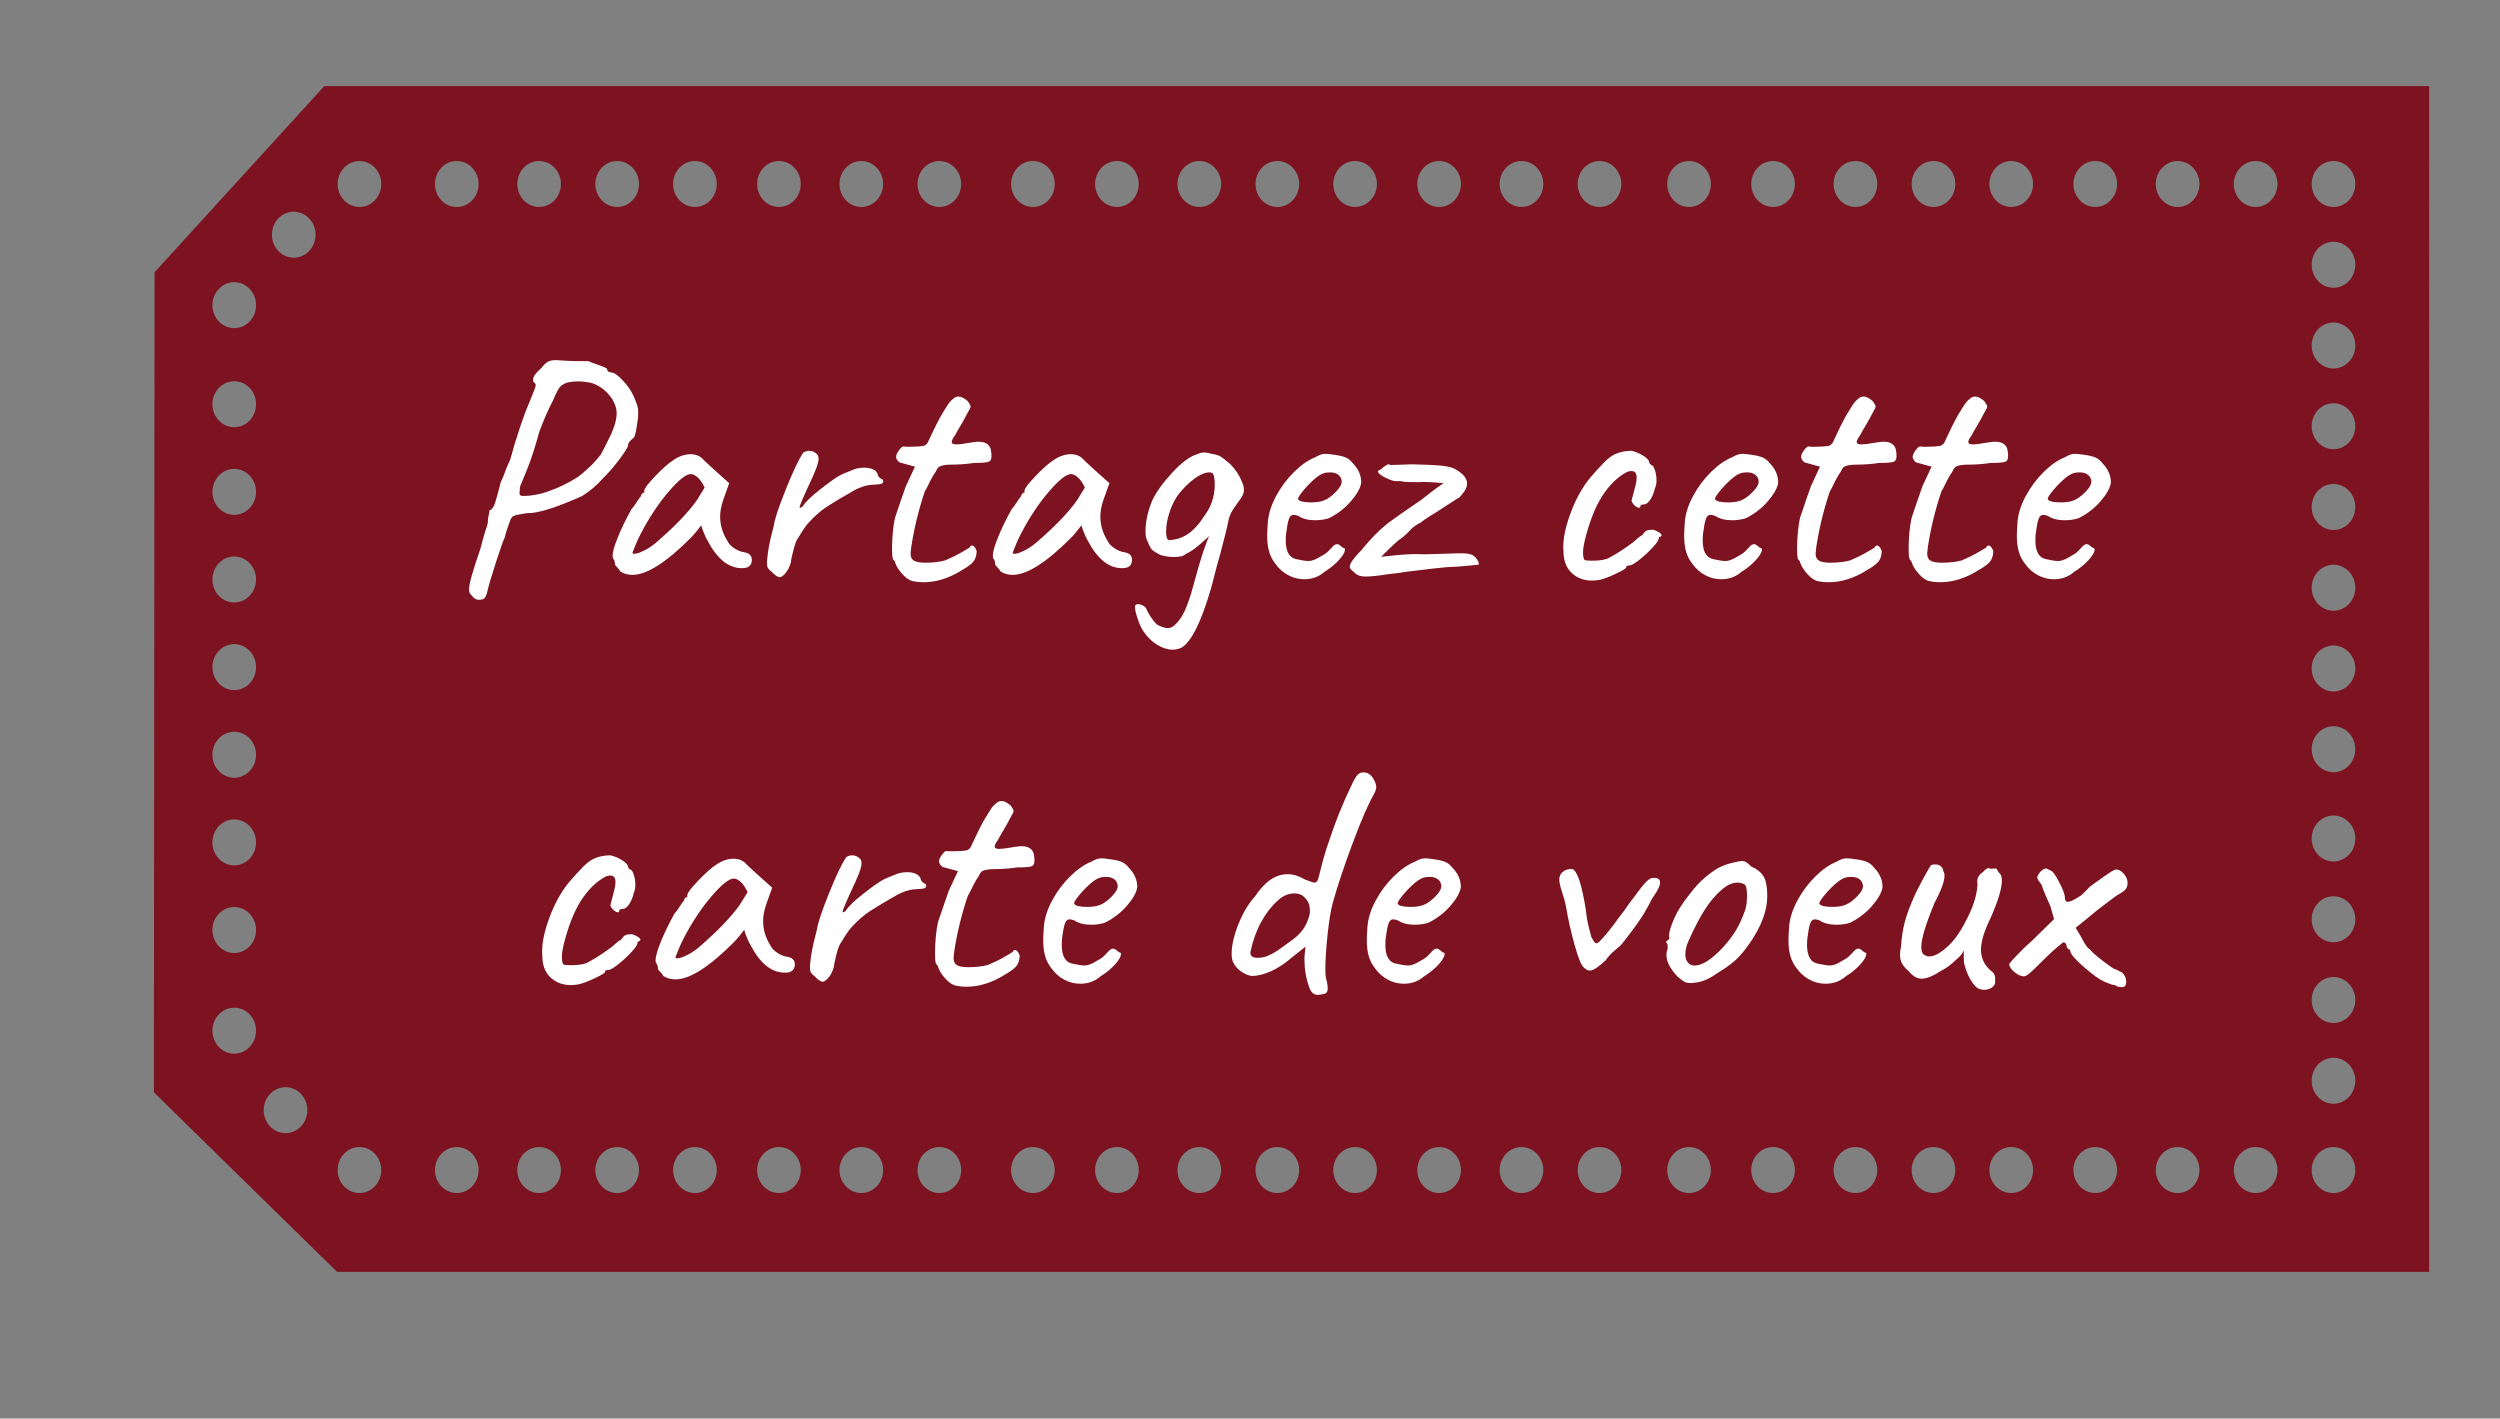 <?xml version="1.0" encoding="utf-8"?>
<!-- Generator: Adobe Illustrator 16.0.0, SVG Export Plug-In . SVG Version: 6.00 Build 0)  -->
<!DOCTYPE svg PUBLIC "-//W3C//DTD SVG 1.1//EN" "http://www.w3.org/Graphics/SVG/1.1/DTD/svg11.dtd">
<svg version="1.1" id="Calque_1" xmlns="http://www.w3.org/2000/svg" xmlns:xlink="http://www.w3.org/1999/xlink" x="0px" y="0px"
	 width="356px" height="202px" viewBox="45.5 107.5 356 202" enable-background="new 45.5 107.5 356 202" xml:space="preserve">
<rect x="45.5" y="107.5" width="356" height="202" fill="#808080" stroke="none"/>
<path fill="#7D1320" d="M91.674,119.764l-24.165,26.511l-0.096,116.774l26.082,25.563h297.918V119.764H91.674z M343.863,130.427
	c1.717,0,3.108,1.467,3.108,3.274c0,1.809-1.393,3.273-3.108,3.273s-3.107-1.466-3.107-3.273S342.147,130.427,343.863,130.427z
	 M331.9,130.427c1.717,0,3.107,1.467,3.107,3.274c0,1.809-1.392,3.273-3.107,3.273s-3.107-1.466-3.107-3.273
	S330.185,130.427,331.9,130.427z M320.825,130.427c1.717,0,3.108,1.467,3.108,3.274c0,1.809-1.393,3.273-3.108,3.273
	s-3.108-1.466-3.108-3.273S319.108,130.427,320.825,130.427z M309.713,130.427c1.717,0,3.107,1.467,3.107,3.274
	c0,1.809-1.392,3.273-3.107,3.273c-1.717,0-3.107-1.466-3.107-3.273C306.604,131.894,307.996,130.427,309.713,130.427z
	 M297.984,130.427c1.716,0,3.106,1.467,3.106,3.274c0,1.809-1.392,3.273-3.106,3.273c-1.717,0-3.108-1.466-3.108-3.273
	S296.268,130.427,297.984,130.427z M262.158,130.427c1.717,0,3.108,1.467,3.108,3.274c0,1.809-1.393,3.273-3.108,3.273
	s-3.108-1.466-3.108-3.273S260.441,130.427,262.158,130.427z M250.43,130.427c1.717,0,3.107,1.467,3.107,3.274
	c0,1.809-1.392,3.273-3.107,3.273c-1.717,0-3.107-1.466-3.107-3.273C247.322,131.894,248.714,130.427,250.43,130.427z
	 M238.467,130.427c1.718,0,3.108,1.467,3.108,3.274c0,1.809-1.392,3.273-3.108,3.273c-1.716,0-3.107-1.466-3.107-3.273
	C235.358,131.894,236.75,130.427,238.467,130.427z M227.392,130.427c1.717,0,3.107,1.467,3.107,3.274
	c0,1.809-1.392,3.273-3.107,3.273c-1.717,0-3.107-1.466-3.107-3.273C224.284,131.894,225.675,130.427,227.392,130.427z
	 M216.279,130.427c1.717,0,3.107,1.467,3.107,3.274c0,1.809-1.392,3.273-3.107,3.273s-3.108-1.466-3.108-3.273
	S214.563,130.427,216.279,130.427z M204.55,130.427c1.718,0,3.108,1.467,3.108,3.274c0,1.809-1.391,3.273-3.108,3.273
	c-1.716,0-3.107-1.466-3.107-3.273S202.834,130.427,204.55,130.427z M192.587,130.427c1.717,0,3.108,1.467,3.108,3.274
	c0,1.809-1.392,3.273-3.108,3.273c-1.716,0-3.107-1.466-3.107-3.273S190.871,130.427,192.587,130.427z M179.264,130.427
	c1.716,0,3.107,1.467,3.107,3.274c0,1.809-1.392,3.273-3.107,3.273c-1.718,0-3.108-1.466-3.108-3.273
	C176.155,131.894,177.547,130.427,179.264,130.427z M168.15,130.427c1.717,0,3.107,1.467,3.107,3.274
	c0,1.809-1.392,3.273-3.107,3.273s-3.108-1.466-3.108-3.273S166.434,130.427,168.15,130.427z M156.422,130.427
	c1.718,0,3.108,1.467,3.108,3.274c0,1.809-1.392,3.273-3.108,3.273c-1.716,0-3.106-1.466-3.106-3.273
	C153.314,131.894,154.706,130.427,156.422,130.427z M144.459,130.427c1.717,0,3.108,1.467,3.108,3.274
	c0,1.809-1.393,3.273-3.108,3.273s-3.107-1.466-3.107-3.273S142.743,130.427,144.459,130.427z M133.384,130.427
	c1.718,0,3.108,1.467,3.108,3.274c0,1.809-1.392,3.273-3.108,3.273c-1.716,0-3.107-1.466-3.107-3.273
	S131.667,130.427,133.384,130.427z M122.271,130.427c1.717,0,3.107,1.467,3.107,3.274c0,1.809-1.391,3.273-3.107,3.273
	c-1.716,0-3.108-1.466-3.108-3.273S120.555,130.427,122.271,130.427z M87.329,137.65c1.716,0,3.108,1.467,3.108,3.274
	s-1.393,3.273-3.108,3.273c-1.717,0-3.107-1.467-3.107-3.273C84.221,139.116,85.612,137.65,87.329,137.65z M78.856,257.543
	c-1.717,0-3.108-1.467-3.108-3.275c0-1.808,1.393-3.272,3.108-3.272s3.107,1.465,3.107,3.272
	C81.964,256.076,80.573,257.543,78.856,257.543z M78.856,243.209c-1.717,0-3.108-1.465-3.108-3.273c0-1.808,1.393-3.274,3.108-3.274
	s3.107,1.467,3.107,3.274C81.964,241.744,80.573,243.209,78.856,243.209z M78.856,230.73c-1.717,0-3.108-1.467-3.108-3.272
	c0-1.81,1.393-3.275,3.108-3.275s3.107,1.467,3.107,3.275C81.964,229.264,80.573,230.73,78.856,230.73z M78.856,218.252
	c-1.717,0-3.108-1.467-3.108-3.276c0-1.809,1.393-3.272,3.108-3.272s3.107,1.465,3.107,3.272
	C81.964,216.784,80.573,218.252,78.856,218.252z M78.856,205.771c-1.717,0-3.108-1.465-3.108-3.272c0-1.809,1.393-3.274,3.108-3.274
	s3.107,1.466,3.107,3.274C81.964,204.306,80.573,205.771,78.856,205.771z M78.856,193.292c-1.717,0-3.108-1.466-3.108-3.273
	c0-1.809,1.393-3.274,3.108-3.274s3.107,1.467,3.107,3.274C81.964,191.827,80.573,193.292,78.856,193.292z M78.856,180.814
	c-1.717,0-3.108-1.467-3.108-3.274c0-1.809,1.393-3.273,3.108-3.273s3.107,1.466,3.107,3.273S80.573,180.814,78.856,180.814z
	 M78.856,168.334c-1.717,0-3.108-1.466-3.108-3.274c0-1.808,1.393-3.272,3.108-3.272s3.107,1.465,3.107,3.272
	C81.964,166.868,80.573,168.334,78.856,168.334z M78.856,154.228c-1.717,0-3.108-1.465-3.108-3.272c0-1.809,1.393-3.273,3.108-3.273
	s3.107,1.465,3.107,3.273C81.964,152.763,80.573,154.228,78.856,154.228z M86.156,268.861c-1.717,0-3.108-1.465-3.108-3.272
	c0-1.809,1.393-3.273,3.108-3.273s3.108,1.465,3.108,3.273C89.264,267.396,87.873,268.861,86.156,268.861z M96.685,277.387
	c-1.716,0-3.108-1.465-3.108-3.273c0-1.808,1.393-3.274,3.108-3.274s3.107,1.467,3.107,3.274
	C99.793,275.922,98.401,277.387,96.685,277.387z M96.685,136.976c-1.716,0-3.108-1.466-3.108-3.273c0-1.809,1.393-3.274,3.108-3.274
	s3.107,1.467,3.107,3.274S98.401,136.976,96.685,136.976z M110.543,277.387c-1.717,0-3.107-1.465-3.107-3.273
	c0-1.808,1.392-3.274,3.107-3.274s3.107,1.467,3.107,3.274C113.65,275.922,112.259,277.387,110.543,277.387z M110.543,136.976
	c-1.717,0-3.107-1.466-3.107-3.273c0-1.809,1.392-3.274,3.107-3.274s3.107,1.467,3.107,3.274S112.259,136.976,110.543,136.976z
	 M122.271,277.387c-1.716,0-3.108-1.465-3.108-3.273c0-1.808,1.393-3.274,3.108-3.274c1.717,0,3.107,1.467,3.107,3.274
	C125.379,275.922,123.988,277.387,122.271,277.387z M133.384,277.387c-1.716,0-3.107-1.465-3.107-3.273
	c0-1.808,1.392-3.274,3.107-3.274c1.718,0,3.108,1.467,3.108,3.274C136.492,275.922,135.101,277.387,133.384,277.387z
	 M144.459,277.387c-1.716,0-3.107-1.465-3.107-3.273c0-1.808,1.392-3.274,3.107-3.274c1.717,0,3.108,1.467,3.108,3.274
	C147.567,275.922,146.176,277.387,144.459,277.387z M156.422,277.387c-1.716,0-3.106-1.465-3.106-3.273
	c0-1.808,1.391-3.274,3.106-3.274c1.718,0,3.108,1.467,3.108,3.274C159.53,275.922,158.139,277.387,156.422,277.387z
	 M168.15,277.387c-1.716,0-3.108-1.465-3.108-3.273c0-1.808,1.393-3.274,3.108-3.274c1.717,0,3.107,1.467,3.107,3.274
	C171.258,275.922,169.867,277.387,168.15,277.387z M179.264,277.387c-1.718,0-3.108-1.465-3.108-3.273
	c0-1.808,1.392-3.274,3.108-3.274c1.716,0,3.107,1.467,3.107,3.274C182.372,275.922,180.98,277.387,179.264,277.387z
	 M192.587,277.387c-1.716,0-3.107-1.465-3.107-3.273c0-1.808,1.392-3.274,3.107-3.274c1.717,0,3.108,1.467,3.108,3.274
	C195.695,275.922,194.304,277.387,192.587,277.387z M204.55,277.387c-1.716,0-3.107-1.465-3.107-3.273
	c0-1.808,1.392-3.274,3.107-3.274c1.718,0,3.108,1.467,3.108,3.274C207.658,275.922,206.267,277.387,204.55,277.387z
	 M216.279,277.387c-1.717,0-3.108-1.465-3.108-3.273c0-1.808,1.393-3.274,3.108-3.274s3.107,1.467,3.107,3.274
	C219.386,275.922,217.996,277.387,216.279,277.387z M227.392,277.387c-1.718,0-3.107-1.465-3.107-3.273
	c0-1.808,1.391-3.274,3.107-3.274c1.716,0,3.107,1.467,3.107,3.274C230.5,275.922,229.108,277.387,227.392,277.387z
	 M238.467,277.387c-1.717,0-3.107-1.465-3.107-3.273c0-1.808,1.392-3.274,3.107-3.274c1.717,0,3.108,1.467,3.108,3.274
	C241.575,275.922,240.184,277.387,238.467,277.387z M250.43,277.387c-1.717,0-3.107-1.465-3.107-3.273
	c0-1.808,1.392-3.274,3.107-3.274c1.717,0,3.107,1.467,3.107,3.274C253.538,275.922,252.146,277.387,250.43,277.387z
	 M262.158,277.387c-1.717,0-3.108-1.465-3.108-3.273c0-1.808,1.393-3.274,3.108-3.274s3.108,1.467,3.108,3.274
	C265.266,275.922,263.875,277.387,262.158,277.387z M273.271,277.387c-1.717,0-3.108-1.465-3.108-3.273
	c0-1.808,1.393-3.274,3.108-3.274s3.106,1.467,3.106,3.274C276.378,275.922,274.987,277.387,273.271,277.387z M273.271,136.976
	c-1.717,0-3.108-1.466-3.108-3.273c0-1.809,1.393-3.274,3.108-3.274s3.106,1.467,3.106,3.274
	C276.379,135.51,274.987,136.976,273.271,136.976z M286.021,277.387c-1.717,0-3.108-1.465-3.108-3.273
	c0-1.808,1.393-3.274,3.108-3.274s3.106,1.467,3.106,3.274C289.128,275.922,287.737,277.387,286.021,277.387z M286.021,136.976
	c-1.717,0-3.108-1.466-3.108-3.273c0-1.809,1.393-3.274,3.108-3.274s3.106,1.467,3.106,3.274
	C289.129,135.51,287.737,136.976,286.021,136.976z M297.984,277.387c-1.717,0-3.108-1.465-3.108-3.273
	c0-1.808,1.393-3.274,3.108-3.274s3.106,1.467,3.106,3.274C301.091,275.922,299.7,277.387,297.984,277.387z M309.713,277.387
	c-1.717,0-3.107-1.465-3.107-3.273c0-1.808,1.392-3.274,3.107-3.274c1.717,0,3.107,1.467,3.107,3.274
	C312.82,275.922,311.429,277.387,309.713,277.387z M320.825,277.387c-1.717,0-3.108-1.465-3.108-3.273
	c0-1.808,1.393-3.274,3.108-3.274s3.108,1.467,3.108,3.274C323.933,275.922,322.542,277.387,320.825,277.387z M331.9,277.387
	c-1.716,0-3.107-1.465-3.107-3.273c0-1.808,1.393-3.274,3.107-3.274c1.717,0,3.107,1.467,3.107,3.274
	C335.008,275.922,333.617,277.387,331.9,277.387z M343.863,277.387c-1.716,0-3.107-1.465-3.107-3.273
	c0-1.808,1.393-3.274,3.107-3.274c1.717,0,3.108,1.467,3.108,3.274C346.971,275.922,345.58,277.387,343.863,277.387z
	 M355.592,277.387c-1.716,0-3.107-1.465-3.107-3.273c0-1.808,1.393-3.274,3.107-3.274c1.718,0,3.108,1.467,3.108,3.274
	C358.7,275.922,357.309,277.387,355.592,277.387z M355.592,136.976c-1.716,0-3.107-1.466-3.107-3.273
	c0-1.809,1.393-3.274,3.107-3.274c1.718,0,3.108,1.467,3.108,3.274S357.309,136.976,355.592,136.976z M366.704,277.387
	c-1.716,0-3.106-1.465-3.106-3.273c0-1.808,1.392-3.274,3.106-3.274c1.717,0,3.108,1.467,3.108,3.274
	C369.812,275.922,368.421,277.387,366.704,277.387z M366.704,136.976c-1.716,0-3.106-1.466-3.106-3.273
	c0-1.809,1.392-3.274,3.106-3.274c1.717,0,3.108,1.467,3.108,3.274C369.813,135.51,368.421,136.976,366.704,136.976z
	 M377.788,277.387c-1.717,0-3.106-1.465-3.106-3.273c0-1.808,1.391-3.274,3.106-3.274s3.108,1.467,3.108,3.274
	C380.896,275.922,379.505,277.387,377.788,277.387z M377.788,264.672c-1.717,0-3.106-1.467-3.106-3.275
	c0-1.807,1.391-3.272,3.106-3.272s3.108,1.467,3.108,3.272C380.896,263.205,379.505,264.672,377.788,264.672z M377.788,253.174
	c-1.717,0-3.106-1.467-3.106-3.273c0-1.809,1.391-3.274,3.106-3.274s3.108,1.467,3.108,3.274
	C380.896,251.707,379.505,253.174,377.788,253.174z M377.788,241.676c-1.717,0-3.106-1.467-3.106-3.273
	c0-1.809,1.391-3.274,3.106-3.274s3.108,1.467,3.108,3.274C380.896,240.209,379.505,241.676,377.788,241.676z M377.788,230.178
	c-1.717,0-3.106-1.467-3.106-3.273c0-1.809,1.391-3.274,3.106-3.274s3.108,1.467,3.108,3.274
	C380.896,228.711,379.505,230.178,377.788,230.178z M377.788,217.463c-1.717,0-3.106-1.467-3.106-3.276
	c0-1.809,1.391-3.272,3.106-3.272s3.108,1.465,3.108,3.272C380.896,215.995,379.505,217.463,377.788,217.463z M377.788,205.964
	c-1.717,0-3.106-1.467-3.106-3.275c0-1.808,1.391-3.272,3.106-3.272s3.108,1.465,3.108,3.272
	C380.896,204.497,379.505,205.964,377.788,205.964z M377.788,194.466c-1.717,0-3.106-1.467-3.106-3.275
	c0-1.808,1.391-3.272,3.106-3.272s3.108,1.466,3.108,3.272C380.896,193,379.505,194.466,377.788,194.466z M377.788,182.968
	c-1.717,0-3.106-1.467-3.106-3.275c0-1.808,1.391-3.272,3.106-3.272s3.108,1.466,3.108,3.272
	C380.896,181.501,379.505,182.968,377.788,182.968z M377.788,171.47c-1.717,0-3.106-1.467-3.106-3.274
	c0-1.809,1.391-3.273,3.106-3.273s3.108,1.466,3.108,3.273S379.505,171.47,377.788,171.47z M377.788,159.972
	c-1.717,0-3.106-1.467-3.106-3.274c0-1.807,1.391-3.273,3.106-3.273s3.108,1.467,3.108,3.273
	C380.896,158.505,379.505,159.972,377.788,159.972z M377.788,148.474c-1.717,0-3.106-1.467-3.106-3.273
	c0-1.808,1.391-3.274,3.106-3.274s3.108,1.467,3.108,3.274C380.896,147.007,379.505,148.474,377.788,148.474z M377.788,136.976
	c-1.717,0-3.106-1.466-3.106-3.273c0-1.809,1.391-3.274,3.106-3.274s3.108,1.467,3.108,3.274S379.505,136.976,377.788,136.976z"/>
<g>
	<path fill="#FFFFFF" d="M113.126,192.744c-0.176-0.113-0.329-0.265-0.456-0.456c-0.256-0.192-0.384-0.479-0.384-0.864
		c0-0.736,0.544-2.672,1.632-5.81c0.225-0.895,0.464-1.759,0.721-2.592c0.224-0.576,0.336-1.008,0.336-1.295
		c0-0.256,0.04-0.553,0.12-0.889c0.079-0.336,0.119-0.568,0.119-0.695c0.385,0,0.736-0.656,1.057-1.969
		c0.127-0.48,0.239-0.888,0.336-1.224c0.096-0.338,0.16-0.602,0.191-0.792c0.063-0.097,0.137-0.24,0.217-0.433
		c0.08-0.191,0.15-0.368,0.216-0.529c0.256-0.768,0.56-1.503,0.912-2.207c0.384-1.439,0.84-2.951,1.368-4.535
		c0.527-1.584,0.967-2.762,1.319-3.528l0.576-1.439c0.031-0.096,0.104-0.279,0.216-0.553c0.112-0.271,0.168-0.471,0.168-0.6
		c0-0.127-0.048-0.225-0.144-0.288c-0.16-0.096-0.24-0.256-0.24-0.479c0-0.416,0.384-0.961,1.152-1.633
		c0.384-0.479,0.712-0.791,0.983-0.936c0.271-0.146,0.648-0.218,1.128-0.218l1.536,0.098c0.384,0.032,1.408,0.048,3.072,0.048
		c0.352,0.16,0.768,0.32,1.248,0.479c0.96,0.32,1.439,0.546,1.439,0.673c0,0.159,0.056,0.271,0.168,0.336
		c0.111,0.063,0.28,0.111,0.505,0.145c0.318,0,0.822,0.359,1.512,1.08c0.688,0.719,1.208,1.463,1.56,2.231
		c0.225,0.513,0.393,0.937,0.504,1.271c0.112,0.336,0.168,0.729,0.168,1.176c0,0.479-0.032,0.863-0.096,1.151
		c-0.063,0.513-0.144,1.009-0.24,1.488c-0.096,0.479-0.208,0.784-0.336,0.912c-0.512,0.384-0.768,0.72-0.768,1.008
		c0,0.257-0.408,0.929-1.225,2.017c-0.815,1.088-1.592,1.984-2.327,2.688c-0.833,0.96-1.824,1.809-2.977,2.544
		c-3.775,1.695-6.416,2.513-7.92,2.448c-1.023,0.159-1.647,0.296-1.872,0.407c-0.224,0.111-0.399,0.376-0.527,0.791
		c-0.161,0.417-0.313,0.85-0.456,1.297c-0.145,0.448-0.217,0.736-0.217,0.863c-0.191,0.354-0.615,1.536-1.271,3.553
		s-1.096,3.521-1.32,4.513c-0.128,0.416-0.271,0.672-0.432,0.768s-0.416,0.146-0.769,0.146
		C113.47,192.912,113.302,192.855,113.126,192.744z M120.207,178.127c0.416,0,0.968-0.063,1.656-0.192
		c0.688-0.127,1.351-0.318,1.992-0.576c1.151-0.383,2.432-1.008,3.84-1.871c0.415-0.289,0.936-0.721,1.56-1.297
		s1.225-1.229,1.801-1.967c0.191-0.32,0.575-1.072,1.151-2.257c0.256-0.448,0.504-1.023,0.744-1.729
		c0.24-0.702,0.36-1.327,0.36-1.872c0-0.256-0.018-0.447-0.048-0.575c-0.161-0.832-0.584-1.608-1.272-2.328
		c-0.688-0.72-1.479-1.208-2.376-1.464c-0.672-0.127-1.28-0.191-1.824-0.191c-0.416,0-0.896,0.047-1.439,0.145
		c-0.513,0.159-0.889,0.384-1.128,0.672c-0.24,0.288-0.553,0.896-0.937,1.822c-0.736,1.409-1.409,2.945-2.016,4.609
		c-0.576,2.145-1.152,3.92-1.729,5.327c-0.576,1.409-0.912,2.225-1.008,2.448v0.19c0,0.192-0.017,0.385-0.048,0.576
		c-0.033,0.192,0,0.336,0.096,0.432C119.646,178.095,119.854,178.127,120.207,178.127z"/>
	<path fill="#FFFFFF" d="M133.383,188.279c-0.208-0.207-0.312-0.343-0.312-0.406c0-0.354-0.081-0.624-0.24-0.815
		c-0.063-0.063-0.096-0.209-0.096-0.433c0-0.513,0.247-1.385,0.744-2.616c0.496-1.231,1.144-2.568,1.943-4.008
		c0.192-0.191,0.439-0.528,0.744-1.008c0.305-0.48,0.504-0.752,0.601-0.816c0-0.127,0.048-0.248,0.144-0.359
		s0.208-0.168,0.336-0.168v-0.289c0-0.286,0.528-0.982,1.584-2.088c1.057-1.104,1.92-1.862,2.592-2.278
		c0.8-0.544,1.615-0.816,2.448-0.816c0.576,0,1.072,0.16,1.488,0.48c0.16,0.19,0.896,0.881,2.208,2.063l1.775,1.584l-0.863,2.4
		c-0.288,0.863-0.433,1.647-0.433,2.353c0,1.216,0.353,2.383,1.057,3.504c0.16,0.353,0.479,0.688,0.96,1.008
		c0.479,0.32,0.96,0.513,1.439,0.576c0.704,0.127,1.057,0.479,1.057,1.056c0,0.641-0.288,1.024-0.864,1.151
		c-0.128,0.033-0.32,0.049-0.576,0.049c-1.889,0-3.521-1.328-4.896-3.983c-0.128-0.191-0.296-0.544-0.504-1.058
		c-0.208-0.511-0.329-0.862-0.36-1.056c-0.192,0.257-0.432,0.561-0.72,0.912c-0.288,0.353-0.561,0.656-0.816,0.912
		c-3.488,3.488-6.24,5.23-8.256,5.23c-0.64,0-1.216-0.158-1.729-0.479C133.743,188.687,133.59,188.488,133.383,188.279z
		 M136.071,186.335c0.336-0.064,0.751-0.225,1.248-0.48c0.496-0.256,1-0.592,1.512-1.008c2.752-2.367,4.735-4.432,5.952-6.191
		l1.056-1.729c-0.319-0.672-0.655-1.159-1.008-1.464c-0.353-0.304-0.672-0.456-0.96-0.456c-0.672,0-1.728,0.84-3.168,2.52
		c-1.439,1.682-2.752,3.656-3.936,5.93c-0.288,0.544-0.544,1.097-0.769,1.654c-0.224,0.562-0.368,0.922-0.432,1.08
		C135.566,186.352,135.735,186.4,136.071,186.335z"/>
	<path fill="#FFFFFF" d="M154.862,188.4c-0.096-0.16-0.145-0.399-0.145-0.721c0-0.287,0.017-0.527,0.049-0.72
		c0.096-1.087,0.336-2.354,0.72-3.792l0.24-0.96c0.096-0.801,0.655-2.479,1.68-5.04s1.855-4.305,2.496-5.232
		c0.256-0.159,0.528-0.24,0.815-0.24c0.416,0,0.769,0.146,1.057,0.434c0.191,0.128,0.288,0.368,0.288,0.72
		c0,0.32-0.12,0.793-0.36,1.416c-0.24,0.624-0.647,1.545-1.224,2.76c-0.128,0.257-0.345,0.736-0.648,1.44s-0.456,1.12-0.456,1.248
		c0,0.063,0.017,0.097,0.048,0.097c0.063,0,0.127-0.024,0.192-0.072c0.063-0.049,0.127-0.088,0.192-0.121
		c0.352-0.606,1.208-1.438,2.567-2.494c1.36-1.057,2.296-1.712,2.809-1.969c0.224-0.128,0.512-0.256,0.863-0.385
		c0.353-0.127,0.593-0.223,0.721-0.287c0.512-0.256,1.12-0.385,1.823-0.385c0.448,0,0.841,0.072,1.177,0.217
		s0.567,0.359,0.695,0.647c0.031,0.224,0.12,0.399,0.265,0.527c0.144,0.129,0.248,0.208,0.312,0.24c0.096,0,0.16,0.04,0.192,0.119
		c0.032,0.08,0.048,0.137,0.048,0.168c0,0.225-0.128,0.36-0.384,0.408s-0.721,0.088-1.393,0.12c-0.353,0.032-0.72,0.111-1.104,0.238
		c-0.384,0.13-0.769,0.289-1.152,0.48c-1.792,1.025-3.128,1.824-4.008,2.4c-0.88,0.575-1.769,1.359-2.664,2.352
		c-0.353,0.385-0.816,1.072-1.392,2.064c-0.225,0.225-0.456,0.809-0.696,1.752s-0.36,1.527-0.36,1.752
		c-0.032,0.096-0.096,0.279-0.191,0.552c-0.097,0.271-0.24,0.536-0.433,0.792c-0.384,0.512-0.705,0.768-0.96,0.768
		c-0.288,0-0.672-0.256-1.151-0.768C155.134,188.736,154.958,188.56,154.862,188.4z"/>
	<path fill="#FFFFFF" d="M173.99,189.24c-0.528-0.592-0.873-1.145-1.032-1.655c0-0.064-0.032-0.137-0.096-0.217
		c-0.064-0.078-0.112-0.136-0.144-0.168c-0.129-0.097-0.192-0.623-0.192-1.585c0-0.768,0.04-1.565,0.12-2.398
		c0.08-0.831,0.184-1.503,0.312-2.017l0.864-2.544l0.672-1.92l1.296-2.783l-1.92-0.528c-0.224-0.031-0.408-0.146-0.552-0.336
		c-0.145-0.191-0.216-0.367-0.216-0.527c0-0.256,0.136-0.567,0.408-0.937c0.271-0.369,0.487-0.553,0.647-0.553
		c0.096,0.031,0.353,0.049,0.768,0.049c0.961,0,1.681-0.049,2.16-0.145c0.319-0.128,0.544-0.385,0.672-0.769
		c0.129-0.256,0.28-0.576,0.456-0.96c0.177-0.386,0.345-0.736,0.504-1.058c0.097-0.19,0.248-0.485,0.456-0.888
		c0.208-0.399,0.473-0.855,0.792-1.368c0.064-0.096,0.208-0.327,0.433-0.695c0.224-0.366,0.496-0.68,0.815-0.937
		c0.225-0.224,0.496-0.336,0.816-0.336s0.736,0.208,1.248,0.624c0.063,0.096,0.152,0.225,0.264,0.385
		c0.112,0.16,0.168,0.304,0.168,0.433c0,0.128-0.128,0.399-0.384,0.815c-0.192,0.383-0.376,0.729-0.552,1.031
		c-0.176,0.305-0.329,0.567-0.456,0.792c-0.384,0.641-0.656,1.12-0.816,1.439c-0.319,0.416-0.479,0.736-0.479,0.959
		c0,0.226,0.208,0.336,0.624,0.336c0.448,0,1.2-0.096,2.256-0.286c0.448-0.064,0.751-0.097,0.912-0.097
		c1.12,0,1.728,0.464,1.824,1.393c0.03,0.191,0.048,0.416,0.048,0.672c0,0.448-0.152,0.72-0.456,0.814
		c-0.306,0.098-0.984,0.146-2.04,0.146c-1.024,0.16-2.081,0.24-3.168,0.24c-0.192,0-0.408,0.008-0.648,0.022
		c-0.239,0.019-0.487,0.058-0.744,0.121c-0.256,0.064-0.439,0.16-0.552,0.287c-0.113,0.129-0.231,0.336-0.359,0.624
		c-0.097,0.097-0.32,0.464-0.673,1.104c-0.447,0.929-0.735,1.488-0.863,1.681c-0.864,2.561-1.504,5.184-1.92,7.872
		c-0.065,0.513-0.097,0.833-0.097,0.96c0,0.479,0.16,0.815,0.48,1.008c0.318,0.192,0.864,0.288,1.632,0.288
		c1.088,0,2.032-0.112,2.832-0.336c0.96-0.415,1.68-0.77,2.16-1.057c0.288-0.159,0.552-0.313,0.792-0.457
		c0.24-0.143,0.408-0.245,0.504-0.312c0.096-0.192,0.208-0.288,0.336-0.288c0.256,0,0.479,0.257,0.672,0.77
		c0,0.513-0.113,0.96-0.336,1.344c-0.224,0.384-0.784,0.833-1.68,1.345c-1.856,1.184-3.712,1.775-5.568,1.775
		c-0.513,0-0.993-0.05-1.439-0.146C175.037,190.175,174.518,189.832,173.99,189.24z"/>
	<path fill="#FFFFFF" d="M187.525,188.279c-0.208-0.207-0.313-0.343-0.313-0.406c0-0.354-0.081-0.624-0.239-0.815
		c-0.064-0.063-0.097-0.209-0.097-0.433c0-0.513,0.247-1.385,0.744-2.616c0.496-1.231,1.145-2.568,1.944-4.008
		c0.191-0.191,0.438-0.528,0.744-1.008c0.304-0.48,0.504-0.752,0.6-0.816c0-0.127,0.048-0.248,0.145-0.359
		c0.096-0.111,0.208-0.168,0.336-0.168v-0.289c0-0.286,0.527-0.982,1.584-2.088c1.056-1.104,1.92-1.862,2.592-2.278
		c0.799-0.544,1.615-0.816,2.448-0.816c0.575,0,1.071,0.16,1.487,0.48c0.16,0.19,0.896,0.881,2.208,2.063l1.776,1.584l-0.864,2.4
		c-0.288,0.863-0.432,1.647-0.432,2.353c0,1.216,0.352,2.383,1.056,3.504c0.16,0.353,0.48,0.688,0.96,1.008
		c0.48,0.32,0.96,0.513,1.44,0.576c0.704,0.127,1.056,0.479,1.056,1.056c0,0.641-0.288,1.024-0.864,1.151
		c-0.128,0.033-0.319,0.049-0.575,0.049c-1.89,0-3.521-1.328-4.896-3.983c-0.128-0.191-0.296-0.544-0.504-1.058
		c-0.208-0.511-0.329-0.862-0.36-1.056c-0.191,0.257-0.432,0.561-0.72,0.912c-0.288,0.353-0.56,0.656-0.816,0.912
		c-3.487,3.488-6.239,5.23-8.256,5.23c-0.64,0-1.216-0.158-1.728-0.479C187.885,188.687,187.733,188.488,187.525,188.279z
		 M190.213,186.335c0.336-0.064,0.751-0.225,1.248-0.48c0.496-0.256,1-0.592,1.513-1.008c2.752-2.367,4.734-4.432,5.951-6.191
		l1.057-1.729c-0.32-0.672-0.656-1.159-1.008-1.464c-0.354-0.304-0.673-0.456-0.96-0.456c-0.673,0-1.729,0.84-3.168,2.52
		c-1.44,1.682-2.753,3.656-3.937,5.93c-0.288,0.544-0.544,1.097-0.768,1.654c-0.225,0.562-0.368,0.922-0.433,1.08
		C189.709,186.352,189.877,186.4,190.213,186.335z"/>
	<path fill="#FFFFFF" d="M222.637,177.215c0,0.479-0.192,0.96-0.575,1.439c-0.098,0.16-0.273,0.408-0.529,0.744
		s-0.479,0.681-0.672,1.031c-0.191,0.354-0.336,0.752-0.432,1.2c-0.129,0.737-0.513,2.304-1.151,4.704l-0.528,1.872l-0.769,2.976
		c-1.439,4.96-2.88,7.824-4.32,8.592c-0.416,0.16-0.814,0.24-1.199,0.24c-0.705,0-1.433-0.232-2.184-0.695
		c-0.752-0.465-1.4-1.097-1.944-1.896c-0.319-0.448-0.632-1.16-0.936-2.136c-0.306-0.978-0.36-1.528-0.168-1.656
		c0.063-0.064,0.175-0.096,0.336-0.096c0.223,0,0.463,0.07,0.72,0.216c0.256,0.145,0.416,0.313,0.48,0.504
		c0.127,0.352,0.399,0.815,0.815,1.393c0.416,0.576,0.72,0.879,0.912,0.912c0.512,0.255,0.944,0.383,1.296,0.383
		c0.288,0,0.561-0.096,0.816-0.287c0.511-0.416,0.952-0.952,1.319-1.607c0.368-0.656,0.775-1.704,1.225-3.145l0.385-1.393
		c0.768-2.815,1.327-4.639,1.68-5.472c0.16-0.513,0.319-0.912,0.48-1.2l-0.865,0.768c-0.383,0.354-0.783,0.689-1.199,1.008
		c-0.416,0.32-0.848,0.576-1.296,0.77c-0.225,0.288-0.784,0.433-1.68,0.433c-0.641,0-1.28-0.097-1.92-0.289
		c-0.672-0.352-1.088-0.623-1.248-0.814c-0.161-0.192-0.384-0.641-0.672-1.345c-0.128-0.256-0.192-0.654-0.192-1.199
		c0-1.375,0.32-2.849,0.96-4.416c0.608-1.248,1.568-2.576,2.88-3.984c1.313-1.407,2.447-2.256,3.408-2.543
		c0.384-0.192,0.735-0.289,1.056-0.289c0.353,0,0.721,0.064,1.104,0.192c0.512,0.063,0.912,0.177,1.199,0.336
		c0.288,0.161,0.769,0.528,1.439,1.104c0.769,0.769,1.327,1.615,1.681,2.543C222.541,176.496,222.637,176.864,222.637,177.215z
		 M218.221,178.488c0.224-0.848,0.304-1.688,0.239-2.521c-0.031-0.448-0.096-0.76-0.19-0.938c-0.098-0.175-0.273-0.264-0.529-0.264
		c-0.607,0-1.313,0.289-2.111,0.864c-0.801,0.576-1.567,1.328-2.304,2.256c-0.479,0.641-0.88,1.409-1.2,2.304
		c-0.384,1.089-0.576,2.098-0.576,3.024c0,0.704,0.128,1.104,0.385,1.2c0.991-0.031,1.896-0.32,2.712-0.864
		c0.815-0.544,1.624-1.44,2.424-2.688C217.613,180.127,217.996,179.335,218.221,178.488z"/>
	<path fill="#FFFFFF" d="M231.229,189.984c-0.801,0-1.562-0.191-2.281-0.575c-0.719-0.386-1.319-0.912-1.799-1.585
		c-0.417-0.512-0.721-1.088-0.912-1.729c-0.192-0.64-0.289-1.424-0.289-2.352c0-0.32,0.032-0.962,0.097-1.921
		c0.097-1.184,0.487-2.416,1.177-3.695c0.688-1.279,1.544-2.424,2.567-3.434c1.023-1.008,2.032-1.703,3.024-2.088
		c0.511-0.317,0.975-0.479,1.392-0.479c0.225,0,0.448,0.017,0.672,0.048c0.225,0.032,0.464,0.063,0.721,0.096
		c0.702,0.097,1.239,0.232,1.607,0.408c0.367,0.176,0.679,0.44,0.937,0.792c0.8,0.8,1.199,1.728,1.199,2.784
		c-0.129,0.768-0.624,1.647-1.487,2.641c-0.863,0.992-1.904,1.792-3.119,2.399c-0.576,0.191-1.232,0.288-1.969,0.288
		c-0.992,0-1.793-0.208-2.4-0.624c-0.287-0.098-0.512-0.145-0.672-0.145c-0.287,0-0.504,0.191-0.647,0.576
		c-0.144,0.383-0.279,1.088-0.407,2.111c-0.032,0.225-0.049,0.545-0.049,0.96c0,1.632,0.544,2.528,1.633,2.688
		c0.734,0.16,1.264,0.24,1.584,0.24c0.384,0,0.814-0.128,1.296-0.385l0.912-0.527c0.191-0.097,0.366-0.225,0.527-0.385
		c0.159-0.16,0.305-0.304,0.433-0.432c0.063-0.064,0.159-0.168,0.288-0.313c0.127-0.144,0.247-0.24,0.358-0.287
		c0.112-0.049,0.217-0.072,0.313-0.072c0.128,0,0.271,0.072,0.432,0.217c0.161,0.144,0.289,0.248,0.385,0.312
		c0.287,0,0.353,0.201,0.191,0.602c-0.16,0.399-0.504,0.863-1.031,1.392c-0.528,0.528-1.129,1-1.801,1.416
		C233.309,189.632,232.349,189.984,231.229,189.984z M235.717,177.551c0.561-0.575,0.841-1.056,0.841-1.44
		c0-0.383-0.145-0.702-0.433-0.959c-0.288-0.256-0.688-0.385-1.2-0.385c-0.384,0-0.672,0.033-0.862,0.096
		c-0.449,0.13-0.978,0.474-1.584,1.033c-0.609,0.561-1.138,1.127-1.584,1.703c-0.449,0.576-0.625,0.912-0.529,1.008
		c0.16,0.289,0.784,0.434,1.873,0.434c0.735,0,1.344-0.098,1.824-0.288C234.604,178.528,235.157,178.127,235.717,177.551z"/>
	<path fill="#FFFFFF" d="M240.013,189.599c-0.449,0-0.802-0.055-1.058-0.168c-0.256-0.111-0.544-0.328-0.863-0.647
		c-0.257-0.191-0.385-0.398-0.385-0.623c0-0.416,0.562-1.2,1.682-2.353c1.216-1.504,2.415-2.736,3.6-3.697
		c0.704-0.543,2.368-1.711,4.992-3.504c0.96-0.768,1.655-1.303,2.088-1.606c0.433-0.305,0.76-0.535,0.983-0.696
		c-1.567-0.159-2.753-0.208-3.552-0.144c-0.705,0-1.24-0.009-1.607-0.024c-0.368-0.016-0.665-0.056-0.889-0.12h-0.721
		c-0.32,0-0.824-0.168-1.512-0.504c-0.688-0.336-1.049-0.648-1.08-0.936c0.063-0.031,0.184-0.097,0.358-0.192
		c0.177-0.096,0.313-0.208,0.408-0.336c0.098-0.063,0.226-0.151,0.386-0.265c0.159-0.111,0.286-0.169,0.384-0.169
		c0.096,0,0.175,0.033,0.238,0.098c0.16,0,0.513-0.007,1.058-0.024c0.544-0.016,1.184-0.039,1.92-0.071
		c1.854,0.032,3.217,0.09,4.08,0.168c0.864,0.08,1.504,0.209,1.92,0.385s0.864,0.473,1.344,0.889
		c0.416,0.416,0.625,0.848,0.625,1.295c0,0.48-0.225,0.978-0.673,1.488c-0.032,0.032-0.128,0.145-0.288,0.336
		s-0.287,0.288-0.384,0.288l-2.304,1.488c-0.32,0.224-0.802,0.527-1.44,0.91c-0.832,0.514-1.313,0.851-1.44,1.01
		c-0.286,0.128-0.567,0.288-0.84,0.479c-0.271,0.192-0.487,0.369-0.646,0.528c-0.161,0.191-0.4,0.439-0.72,0.744
		c-0.32,0.304-0.656,0.567-1.009,0.792c-0.385,0.319-0.856,0.752-1.416,1.296c-0.561,0.544-0.921,0.912-1.08,1.104
		c0-0.031,0.744-0.121,2.231-0.265c1.488-0.144,2.808-0.184,3.96-0.12l3.36-0.096c0.544-0.031,1.167-0.048,1.872-0.048
		c0.672,0,1.151,0.063,1.438,0.191c0.288,0.097,0.553,0.32,0.793,0.672c0.239,0.353,0.313,0.607,0.215,0.769
		c-0.16,0-0.68,0.048-1.56,0.145s-1.85,0.16-2.903,0.191c-0.833,0.063-2.801,0.288-5.904,0.672
		c-0.479,0.096-1.313,0.209-2.495,0.336C241.74,189.488,240.685,189.599,240.013,189.599z"/>
	<path fill="#FFFFFF" d="M272.22,190.175c-1.185,0-2.16-0.367-2.929-1.104c-0.768-0.736-1.151-1.76-1.151-3.071
		c-0.128-1.408,0.184-3.151,0.936-5.232c0.752-2.08,1.705-3.823,2.856-5.23c0.8-0.929,1.487-1.682,2.063-2.258
		c0.576-0.574,1.104-0.959,1.584-1.15c0.673-0.288,1.424-0.434,2.257-0.434c0.575,0.129,1.145,0.369,1.704,0.722
		s0.84,0.704,0.84,1.056l0.24,0.24c0.191,0,0.367,0.231,0.527,0.696c0.16,0.464,0.24,0.968,0.24,1.512
		c0,0.449-0.08,0.832-0.24,1.151c-0.128,0.607-0.344,1.137-0.647,1.584c-0.305,0.448-0.601,0.673-0.888,0.673
		c-0.354,0-0.528,0.096-0.528,0.286c0,0.13-0.063,0.193-0.191,0.193c-0.16,0-0.354-0.097-0.576-0.289
		c-0.226-0.19-0.384-0.415-0.479-0.672c0-0.096,0.063-0.367,0.192-0.816c0.127-0.446,0.256-0.942,0.383-1.486
		c0.097-0.384,0.146-0.721,0.146-1.008c0-0.641-0.24-0.96-0.721-0.96c-0.257,0-0.513,0.063-0.769,0.19
		c-1.279,0.705-2.416,1.824-3.408,3.36s-1.823,3.646-2.496,6.336c-0.16,0.704-0.239,1.265-0.239,1.681
		c0,0.32,0.024,0.575,0.071,0.769c0.049,0.19,0.104,0.305,0.168,0.336c0.16,0.063,0.496,0.096,1.009,0.096
		c1.185,0,2.018-0.146,2.496-0.432c1.023-0.544,2.159-1.279,3.407-2.208c0.128-0.098,0.32-0.266,0.576-0.506
		c0.256-0.238,0.496-0.406,0.721-0.504c0.224-0.352,0.433-0.566,0.623-0.646c0.193-0.079,0.496-0.12,0.912-0.12
		c0.416,0.129,0.752,0.297,1.009,0.504c0.255,0.209,0.255,0.377,0,0.504c-0.097,0-0.161,0.033-0.191,0.096
		c-0.032,0.064-0.049,0.113-0.049,0.146c0.063,0.16-0.191,0.561-0.769,1.2c-0.575,0.641-1.216,1.239-1.92,1.8
		c-0.703,0.561-1.185,0.84-1.439,0.84c-0.129,0-0.239,0.017-0.336,0.049c-0.096,0.031-0.145,0.111-0.145,0.239
		s-0.488,0.425-1.463,0.888c-0.978,0.465-1.771,0.763-2.377,0.89C272.779,190.144,272.443,190.175,272.22,190.175z"/>
	<path fill="#FFFFFF" d="M290.604,189.984c-0.8,0-1.561-0.191-2.28-0.575c-0.72-0.386-1.32-0.912-1.8-1.585
		c-0.417-0.512-0.72-1.088-0.912-1.729c-0.192-0.64-0.288-1.424-0.288-2.352c0-0.32,0.031-0.962,0.096-1.921
		c0.097-1.184,0.488-2.416,1.177-3.695c0.688-1.279,1.544-2.424,2.567-3.434c1.023-1.008,2.032-1.703,3.024-2.088
		c0.511-0.317,0.976-0.479,1.392-0.479c0.225,0,0.448,0.017,0.672,0.048c0.225,0.032,0.464,0.063,0.722,0.096
		c0.703,0.097,1.238,0.232,1.606,0.408c0.367,0.176,0.681,0.44,0.937,0.792c0.801,0.8,1.2,1.728,1.2,2.784
		c-0.129,0.768-0.625,1.647-1.487,2.641c-0.864,0.992-1.904,1.792-3.12,2.399c-0.576,0.191-1.232,0.288-1.968,0.288
		c-0.992,0-1.793-0.208-2.4-0.624c-0.288-0.098-0.512-0.145-0.672-0.145c-0.288,0-0.504,0.191-0.648,0.576
		c-0.144,0.383-0.279,1.088-0.407,2.111c-0.031,0.225-0.048,0.545-0.048,0.96c0,1.632,0.544,2.528,1.632,2.688
		c0.735,0.16,1.264,0.24,1.584,0.24c0.385,0,0.815-0.128,1.297-0.385l0.912-0.527c0.19-0.097,0.366-0.225,0.526-0.385
		s0.306-0.304,0.433-0.432c0.063-0.064,0.16-0.168,0.289-0.313c0.127-0.144,0.247-0.24,0.358-0.287
		c0.111-0.049,0.217-0.072,0.313-0.072c0.127,0,0.271,0.072,0.432,0.217c0.161,0.144,0.288,0.248,0.385,0.312
		c0.287,0,0.353,0.201,0.191,0.602c-0.16,0.399-0.504,0.863-1.032,1.392c-0.527,0.528-1.128,1-1.8,1.416
		C292.683,189.632,291.724,189.984,290.604,189.984z M295.091,177.551c0.562-0.575,0.841-1.056,0.841-1.44
		c0-0.383-0.145-0.702-0.433-0.959c-0.287-0.256-0.688-0.385-1.199-0.385c-0.385,0-0.672,0.033-0.863,0.096
		c-0.448,0.13-0.978,0.474-1.584,1.033c-0.608,0.561-1.137,1.127-1.584,1.703c-0.448,0.576-0.624,0.912-0.528,1.008
		c0.16,0.289,0.783,0.434,1.872,0.434c0.735,0,1.345-0.098,1.824-0.288C293.979,178.528,294.531,178.127,295.091,177.551z"/>
	<path fill="#FFFFFF" d="M302.868,189.24c-0.529-0.592-0.873-1.145-1.033-1.655c0-0.064-0.03-0.137-0.096-0.217
		c-0.064-0.078-0.112-0.136-0.145-0.168c-0.128-0.097-0.191-0.623-0.191-1.585c0-0.768,0.04-1.565,0.12-2.398
		c0.079-0.831,0.184-1.503,0.312-2.017l0.864-2.544l0.673-1.92l1.295-2.783l-1.92-0.528c-0.224-0.031-0.408-0.146-0.552-0.336
		c-0.144-0.191-0.216-0.367-0.216-0.527c0-0.256,0.136-0.567,0.408-0.937c0.271-0.368,0.486-0.553,0.647-0.553
		c0.096,0.031,0.353,0.049,0.769,0.049c0.96,0,1.68-0.049,2.159-0.145c0.318-0.128,0.543-0.385,0.673-0.769
		c0.127-0.256,0.278-0.576,0.454-0.96c0.177-0.386,0.345-0.736,0.505-1.058c0.097-0.19,0.247-0.485,0.457-0.888
		c0.206-0.399,0.472-0.855,0.79-1.368c0.064-0.096,0.21-0.327,0.434-0.695c0.224-0.366,0.495-0.68,0.814-0.937
		c0.226-0.224,0.496-0.336,0.816-0.336s0.736,0.208,1.248,0.624c0.064,0.096,0.152,0.225,0.264,0.385
		c0.112,0.16,0.168,0.304,0.168,0.433c0,0.128-0.128,0.399-0.383,0.815c-0.192,0.383-0.377,0.729-0.553,1.031
		c-0.176,0.305-0.328,0.567-0.456,0.792c-0.384,0.641-0.656,1.12-0.815,1.439c-0.319,0.416-0.479,0.736-0.479,0.959
		c0,0.226,0.208,0.336,0.624,0.336c0.448,0,1.2-0.096,2.256-0.286c0.448-0.064,0.751-0.097,0.912-0.097
		c1.12,0,1.728,0.464,1.824,1.393c0.03,0.191,0.048,0.416,0.048,0.672c0,0.448-0.152,0.72-0.456,0.814
		c-0.305,0.098-0.983,0.146-2.04,0.146c-1.024,0.16-2.08,0.24-3.168,0.24c-0.191,0-0.408,0.008-0.648,0.022
		c-0.239,0.019-0.487,0.058-0.744,0.121c-0.256,0.064-0.438,0.16-0.551,0.287c-0.112,0.129-0.231,0.336-0.36,0.624
		c-0.097,0.097-0.319,0.464-0.673,1.104c-0.446,0.929-0.735,1.488-0.862,1.681c-0.864,2.561-1.504,5.184-1.92,7.872
		c-0.064,0.513-0.097,0.833-0.097,0.96c0,0.479,0.159,0.815,0.479,1.008c0.318,0.192,0.864,0.288,1.632,0.288
		c1.088,0,2.031-0.112,2.832-0.336c0.96-0.415,1.68-0.77,2.16-1.057c0.288-0.159,0.552-0.313,0.792-0.457
		c0.24-0.143,0.408-0.245,0.504-0.312c0.097-0.192,0.208-0.288,0.336-0.288c0.256,0,0.479,0.257,0.673,0.77
		c0,0.513-0.113,0.96-0.337,1.344s-0.784,0.833-1.68,1.345c-1.856,1.184-3.712,1.775-5.567,1.775c-0.514,0-0.993-0.05-1.44-0.146
		C303.915,190.175,303.396,189.832,302.868,189.24z"/>
	<path fill="#FFFFFF" d="M318.755,189.24c-0.526-0.592-0.872-1.145-1.03-1.655c0-0.064-0.033-0.137-0.098-0.217
		c-0.063-0.078-0.111-0.136-0.144-0.168c-0.129-0.097-0.192-0.623-0.192-1.585c0-0.768,0.04-1.565,0.12-2.398
		c0.08-0.831,0.185-1.503,0.313-2.017l0.862-2.544l0.672-1.92l1.298-2.783l-1.92-0.528c-0.226-0.031-0.408-0.146-0.554-0.336
		c-0.145-0.191-0.216-0.367-0.216-0.527c0-0.256,0.136-0.567,0.407-0.937c0.271-0.368,0.488-0.553,0.647-0.553
		c0.097,0.031,0.353,0.049,0.769,0.049c0.961,0,1.681-0.049,2.16-0.145c0.319-0.128,0.545-0.385,0.672-0.769
		c0.129-0.256,0.28-0.576,0.457-0.96c0.176-0.386,0.344-0.736,0.504-1.058c0.096-0.19,0.247-0.485,0.455-0.888
		c0.209-0.399,0.473-0.855,0.793-1.368c0.063-0.096,0.207-0.327,0.432-0.695c0.225-0.366,0.496-0.68,0.816-0.937
		c0.223-0.224,0.496-0.336,0.814-0.336c0.319,0,0.735,0.208,1.248,0.624c0.063,0.096,0.151,0.225,0.266,0.385
		c0.11,0.16,0.168,0.304,0.168,0.433c0,0.128-0.129,0.399-0.386,0.815c-0.19,0.383-0.376,0.729-0.552,1.031
		c-0.177,0.305-0.329,0.567-0.456,0.792c-0.384,0.641-0.656,1.12-0.815,1.439c-0.32,0.416-0.479,0.736-0.479,0.959
		c0,0.226,0.208,0.336,0.624,0.336c0.447,0,1.2-0.096,2.256-0.286c0.447-0.064,0.752-0.097,0.912-0.097
		c1.119,0,1.729,0.464,1.824,1.393c0.031,0.191,0.048,0.416,0.048,0.672c0,0.448-0.152,0.72-0.456,0.814
		c-0.305,0.098-0.983,0.146-2.04,0.146c-1.023,0.16-2.081,0.24-3.168,0.24c-0.191,0-0.408,0.008-0.646,0.022
		c-0.24,0.019-0.488,0.058-0.744,0.121c-0.257,0.064-0.44,0.16-0.554,0.287c-0.111,0.129-0.231,0.336-0.358,0.624
		c-0.096,0.097-0.32,0.464-0.672,1.104c-0.449,0.929-0.736,1.488-0.864,1.681c-0.864,2.561-1.505,5.184-1.92,7.872
		c-0.065,0.513-0.097,0.833-0.097,0.96c0,0.479,0.159,0.815,0.479,1.008c0.319,0.192,0.863,0.288,1.632,0.288
		c1.088,0,2.032-0.112,2.832-0.336c0.96-0.415,1.682-0.77,2.16-1.057c0.288-0.159,0.552-0.313,0.792-0.457
		c0.24-0.143,0.408-0.245,0.504-0.312c0.096-0.192,0.208-0.288,0.336-0.288c0.256,0,0.48,0.257,0.672,0.77
		c0,0.513-0.111,0.96-0.336,1.344s-0.784,0.833-1.68,1.345c-1.856,1.184-3.713,1.775-5.568,1.775c-0.512,0-0.991-0.05-1.438-0.146
		C319.803,190.175,319.283,189.832,318.755,189.24z"/>
	<path fill="#FFFFFF" d="M337.979,189.984c-0.801,0-1.562-0.191-2.281-0.575c-0.719-0.386-1.319-0.912-1.799-1.585
		c-0.417-0.512-0.721-1.088-0.912-1.729c-0.192-0.64-0.289-1.424-0.289-2.352c0-0.32,0.032-0.962,0.097-1.921
		c0.097-1.184,0.487-2.416,1.177-3.695c0.688-1.279,1.544-2.424,2.567-3.434c1.023-1.008,2.032-1.703,3.024-2.088
		c0.511-0.317,0.975-0.479,1.392-0.479c0.225,0,0.448,0.017,0.672,0.048c0.225,0.032,0.464,0.063,0.721,0.096
		c0.702,0.097,1.239,0.232,1.607,0.408c0.367,0.176,0.679,0.44,0.937,0.792c0.8,0.8,1.199,1.728,1.199,2.784
		c-0.129,0.768-0.624,1.647-1.487,2.641c-0.863,0.992-1.904,1.792-3.119,2.399c-0.576,0.191-1.232,0.288-1.969,0.288
		c-0.992,0-1.793-0.208-2.4-0.624c-0.287-0.098-0.512-0.145-0.672-0.145c-0.287,0-0.504,0.191-0.647,0.576
		c-0.144,0.383-0.279,1.088-0.407,2.111c-0.032,0.225-0.049,0.545-0.049,0.96c0,1.632,0.544,2.528,1.633,2.688
		c0.734,0.16,1.264,0.24,1.584,0.24c0.384,0,0.814-0.128,1.296-0.385l0.912-0.527c0.191-0.097,0.366-0.225,0.527-0.385
		c0.159-0.16,0.305-0.304,0.433-0.432c0.063-0.064,0.159-0.168,0.288-0.313c0.127-0.144,0.247-0.24,0.358-0.287
		c0.112-0.049,0.217-0.072,0.313-0.072c0.128,0,0.271,0.072,0.432,0.217c0.161,0.144,0.289,0.248,0.385,0.312
		c0.287,0,0.353,0.201,0.191,0.602c-0.16,0.399-0.504,0.863-1.031,1.392c-0.528,0.528-1.129,1-1.801,1.416
		C340.059,189.632,339.099,189.984,337.979,189.984z M342.467,177.551c0.561-0.575,0.841-1.056,0.841-1.44
		c0-0.383-0.145-0.702-0.433-0.959c-0.288-0.256-0.688-0.385-1.2-0.385c-0.384,0-0.672,0.033-0.862,0.096
		c-0.449,0.13-0.978,0.474-1.584,1.033c-0.609,0.561-1.138,1.127-1.584,1.703c-0.449,0.576-0.625,0.912-0.529,1.008
		c0.16,0.289,0.784,0.434,1.873,0.434c0.735,0,1.344-0.098,1.824-0.288C341.354,178.528,341.907,178.127,342.467,177.551z"/>
	<path fill="#FFFFFF" d="M126.807,247.777c-1.185,0-2.16-0.368-2.929-1.104c-0.768-0.734-1.151-1.76-1.151-3.072
		c-0.128-1.406,0.184-3.149,0.936-5.229c0.751-2.08,1.704-3.824,2.856-5.232c0.8-0.928,1.487-1.68,2.063-2.256
		s1.104-0.961,1.584-1.152c0.672-0.287,1.424-0.432,2.256-0.432c0.576,0.127,1.145,0.367,1.704,0.719
		c0.56,0.354,0.84,0.705,0.84,1.058l0.24,0.239c0.192,0,0.368,0.232,0.528,0.695c0.16,0.465,0.24,0.969,0.24,1.512
		c0,0.449-0.08,0.834-0.24,1.152c-0.128,0.608-0.344,1.137-0.648,1.584c-0.305,0.449-0.6,0.672-0.888,0.672
		c-0.353,0-0.528,0.098-0.528,0.289c0,0.129-0.063,0.191-0.191,0.191c-0.16,0-0.354-0.097-0.576-0.287
		c-0.225-0.193-0.384-0.416-0.48-0.672c0-0.099,0.063-0.369,0.192-0.816c0.127-0.447,0.256-0.943,0.384-1.488
		c0.097-0.385,0.145-0.721,0.145-1.008c0-0.641-0.24-0.961-0.721-0.961c-0.257,0-0.512,0.064-0.768,0.193
		c-1.28,0.702-2.417,1.823-3.408,3.358c-0.992,1.535-1.824,3.648-2.496,6.336c-0.16,0.705-0.24,1.265-0.24,1.681
		c0,0.319,0.024,0.575,0.072,0.768c0.048,0.193,0.104,0.305,0.168,0.336c0.16,0.064,0.496,0.098,1.008,0.098
		c1.185,0,2.017-0.145,2.496-0.434c1.023-0.543,2.16-1.279,3.408-2.207c0.127-0.096,0.32-0.264,0.576-0.504s0.496-0.408,0.72-0.504
		c0.225-0.353,0.433-0.568,0.624-0.648c0.192-0.08,0.496-0.119,0.912-0.119c0.416,0.128,0.751,0.296,1.008,0.505
		c0.255,0.207,0.255,0.375,0,0.504c-0.096,0-0.161,0.03-0.191,0.096c-0.032,0.063-0.048,0.111-0.048,0.145
		c0.063,0.16-0.192,0.56-0.769,1.199c-0.576,0.642-1.216,1.24-1.92,1.801c-0.704,0.56-1.184,0.841-1.44,0.841
		c-0.128,0-0.239,0.016-0.336,0.047c-0.096,0.033-0.144,0.112-0.144,0.239c0,0.13-0.488,0.425-1.464,0.89
		c-0.978,0.463-1.77,0.76-2.376,0.887C127.366,247.744,127.03,247.777,126.807,247.777z"/>
	<path fill="#FFFFFF" d="M139.503,245.881c-0.208-0.209-0.312-0.344-0.312-0.408c0-0.352-0.081-0.625-0.24-0.816
		c-0.063-0.063-0.096-0.206-0.096-0.432c0-0.512,0.247-1.385,0.744-2.615c0.496-1.231,1.144-2.567,1.943-4.01
		c0.192-0.19,0.439-0.527,0.744-1.008c0.304-0.479,0.504-0.75,0.601-0.814c0-0.129,0.048-0.248,0.144-0.36
		c0.096-0.111,0.208-0.168,0.336-0.168v-0.287c0-0.289,0.528-0.984,1.584-2.088c1.056-1.105,1.92-1.865,2.592-2.281
		c0.799-0.543,1.615-0.814,2.448-0.814c0.576,0,1.072,0.16,1.488,0.479c0.16,0.193,0.896,0.881,2.208,2.063l1.775,1.584l-0.863,2.4
		c-0.288,0.863-0.433,1.648-0.433,2.353c0,1.217,0.353,2.385,1.057,3.504c0.159,0.354,0.479,0.688,0.96,1.008
		c0.479,0.319,0.96,0.514,1.439,0.576c0.704,0.129,1.057,0.479,1.057,1.057c0,0.641-0.288,1.023-0.864,1.152
		c-0.128,0.03-0.32,0.047-0.576,0.047c-1.889,0-3.521-1.326-4.896-3.984c-0.129-0.19-0.297-0.543-0.505-1.055
		s-0.328-0.865-0.359-1.058c-0.192,0.257-0.433,0.562-0.721,0.912c-0.287,0.354-0.56,0.656-0.815,0.912
		c-3.488,3.488-6.24,5.232-8.256,5.232c-0.641,0-1.216-0.16-1.729-0.48C139.863,246.289,139.71,246.09,139.503,245.881z
		 M142.191,243.936c0.336-0.063,0.751-0.223,1.248-0.479c0.496-0.256,1-0.593,1.512-1.008c2.752-2.369,4.735-4.433,5.952-6.193
		l1.056-1.728c-0.319-0.672-0.655-1.159-1.008-1.465c-0.353-0.303-0.672-0.455-0.96-0.455c-0.672,0-1.728,0.841-3.168,2.521
		s-2.752,3.656-3.936,5.928c-0.288,0.545-0.545,1.096-0.769,1.656s-0.368,0.92-0.432,1.08
		C141.687,243.953,141.855,244.002,142.191,243.936z"/>
	<path fill="#FFFFFF" d="M160.982,246c-0.096-0.16-0.145-0.398-0.145-0.72c0-0.288,0.017-0.528,0.049-0.721
		c0.096-1.088,0.336-2.352,0.72-3.793l0.24-0.959c0.096-0.799,0.655-2.479,1.68-5.041c1.023-2.559,1.854-4.303,2.496-5.229
		c0.256-0.16,0.527-0.24,0.815-0.24c0.416,0,0.769,0.145,1.057,0.432c0.191,0.129,0.288,0.369,0.288,0.722
		c0,0.319-0.12,0.791-0.36,1.416c-0.24,0.622-0.648,1.543-1.224,2.76c-0.128,0.256-0.345,0.735-0.648,1.438
		c-0.304,0.705-0.456,1.121-0.456,1.248c0,0.064,0.017,0.097,0.048,0.097c0.063,0,0.127-0.023,0.192-0.072
		c0.063-0.047,0.127-0.088,0.191-0.119c0.353-0.607,1.208-1.439,2.568-2.496s2.296-1.711,2.809-1.969
		c0.224-0.127,0.512-0.256,0.863-0.383c0.353-0.129,0.592-0.226,0.721-0.289c0.512-0.256,1.119-0.384,1.823-0.384
		c0.448,0,0.84,0.07,1.177,0.216c0.336,0.145,0.567,0.36,0.695,0.647c0.031,0.226,0.12,0.4,0.265,0.527
		c0.144,0.129,0.248,0.209,0.312,0.24c0.096,0,0.16,0.041,0.192,0.12c0.031,0.08,0.048,0.138,0.048,0.169
		c0,0.223-0.128,0.358-0.384,0.407c-0.257,0.047-0.721,0.088-1.393,0.119c-0.353,0.031-0.72,0.113-1.104,0.24
		c-0.385,0.129-0.769,0.287-1.152,0.479c-1.792,1.023-3.128,1.824-4.008,2.398c-0.88,0.576-1.77,1.361-2.664,2.354
		c-0.354,0.383-0.816,1.071-1.392,2.063c-0.225,0.225-0.456,0.809-0.696,1.752c-0.24,0.945-0.36,1.529-0.36,1.752
		c-0.033,0.098-0.096,0.281-0.191,0.553c-0.097,0.271-0.24,0.537-0.433,0.793c-0.384,0.513-0.705,0.769-0.96,0.769
		c-0.288,0-0.672-0.256-1.151-0.769C161.254,246.336,161.078,246.16,160.982,246z"/>
	<path fill="#FFFFFF" d="M180.11,246.84c-0.528-0.592-0.873-1.144-1.032-1.656c0-0.063-0.032-0.135-0.096-0.215
		c-0.064-0.08-0.112-0.137-0.145-0.168c-0.128-0.096-0.191-0.625-0.191-1.584c0-0.769,0.04-1.568,0.12-2.4s0.184-1.504,0.312-2.016
		l0.864-2.545l0.672-1.92l1.296-2.783l-1.92-0.527c-0.224-0.032-0.408-0.145-0.552-0.336c-0.145-0.192-0.216-0.369-0.216-0.528
		c0-0.257,0.136-0.568,0.407-0.937c0.272-0.368,0.488-0.553,0.648-0.553c0.096,0.033,0.352,0.049,0.768,0.049
		c0.96,0,1.681-0.049,2.16-0.145c0.319-0.128,0.544-0.384,0.672-0.769c0.128-0.256,0.28-0.576,0.456-0.961
		c0.176-0.383,0.345-0.734,0.504-1.055c0.097-0.193,0.248-0.488,0.456-0.89c0.208-0.399,0.473-0.854,0.792-1.366
		c0.064-0.097,0.208-0.328,0.433-0.697c0.224-0.367,0.496-0.68,0.815-0.937c0.225-0.223,0.496-0.336,0.816-0.336
		s0.736,0.209,1.248,0.623c0.063,0.099,0.151,0.226,0.264,0.385c0.112,0.16,0.168,0.306,0.168,0.433
		c0,0.129-0.128,0.399-0.384,0.815c-0.192,0.386-0.376,0.729-0.552,1.033c-0.177,0.304-0.329,0.568-0.456,0.791
		c-0.384,0.642-0.656,1.121-0.816,1.439c-0.319,0.416-0.479,0.735-0.479,0.961c0,0.225,0.208,0.336,0.624,0.336
		c0.447,0,1.199-0.096,2.256-0.289c0.448-0.063,0.751-0.096,0.912-0.096c1.12,0,1.728,0.465,1.823,1.393
		c0.031,0.191,0.049,0.416,0.049,0.672c0,0.449-0.152,0.722-0.456,0.816c-0.306,0.096-0.984,0.145-2.04,0.145
		c-1.024,0.16-2.081,0.238-3.168,0.238c-0.192,0-0.408,0.01-0.648,0.025s-0.488,0.057-0.744,0.118
		c-0.256,0.064-0.439,0.16-0.552,0.289c-0.113,0.127-0.232,0.336-0.36,0.623c-0.096,0.097-0.319,0.465-0.672,1.104
		c-0.447,0.93-0.735,1.488-0.863,1.682c-0.864,2.56-1.505,5.185-1.921,7.871c-0.064,0.512-0.096,0.832-0.096,0.959
		c0,0.48,0.16,0.816,0.48,1.01c0.318,0.191,0.863,0.287,1.632,0.287c1.088,0,2.032-0.11,2.832-0.336
		c0.96-0.416,1.68-0.768,2.16-1.057c0.288-0.158,0.552-0.312,0.792-0.455c0.239-0.145,0.407-0.248,0.504-0.313
		c0.096-0.19,0.208-0.287,0.336-0.287c0.256,0,0.479,0.257,0.672,0.769c0,0.512-0.113,0.959-0.336,1.344
		c-0.224,0.385-0.784,0.832-1.68,1.344c-1.856,1.185-3.713,1.775-5.568,1.775c-0.513,0-0.993-0.047-1.44-0.143
		C181.157,247.777,180.638,247.434,180.11,246.84z"/>
	<path fill="#FFFFFF" d="M199.333,247.584c-0.8,0-1.56-0.191-2.279-0.576c-0.721-0.383-1.32-0.912-1.801-1.584
		c-0.417-0.512-0.72-1.086-0.912-1.728c-0.191-0.641-0.287-1.424-0.287-2.354c0-0.318,0.031-0.959,0.096-1.92
		c0.096-1.185,0.487-2.416,1.176-3.695s1.543-2.424,2.568-3.432c1.022-1.008,2.031-1.705,3.023-2.088
		c0.512-0.32,0.977-0.48,1.393-0.48c0.223,0,0.447,0.017,0.672,0.049c0.223,0.031,0.463,0.064,0.72,0.097
		c0.704,0.096,1.24,0.231,1.608,0.407c0.366,0.177,0.679,0.439,0.936,0.791c0.8,0.802,1.2,1.729,1.2,2.785
		c-0.128,0.769-0.624,1.648-1.488,2.64s-1.904,1.793-3.12,2.399c-0.576,0.191-1.231,0.287-1.968,0.287
		c-0.992,0-1.792-0.207-2.4-0.623c-0.287-0.096-0.512-0.145-0.672-0.145c-0.288,0-0.504,0.192-0.647,0.575
		c-0.145,0.386-0.281,1.089-0.408,2.113c-0.032,0.224-0.048,0.543-0.048,0.959c0,1.633,0.544,2.527,1.632,2.688
		c0.736,0.16,1.264,0.239,1.584,0.239c0.384,0,0.816-0.127,1.296-0.383l0.912-0.528c0.192-0.097,0.368-0.224,0.528-0.384
		c0.16-0.159,0.304-0.305,0.432-0.434c0.064-0.063,0.16-0.168,0.288-0.311c0.127-0.146,0.248-0.24,0.36-0.289
		c0.111-0.048,0.216-0.072,0.312-0.072c0.128,0,0.271,0.072,0.433,0.217c0.159,0.146,0.287,0.248,0.384,0.313
		c0.288,0,0.352,0.198,0.191,0.6c-0.161,0.4-0.504,0.863-1.031,1.393c-0.528,0.527-1.129,1-1.801,1.416
		C201.413,247.232,200.453,247.584,199.333,247.584z M203.821,235.152c0.56-0.575,0.84-1.057,0.84-1.438
		c0-0.385-0.144-0.703-0.432-0.961c-0.288-0.256-0.688-0.383-1.2-0.383c-0.384,0-0.672,0.03-0.864,0.096
		c-0.449,0.127-0.977,0.473-1.584,1.031c-0.607,0.561-1.136,1.129-1.584,1.705c-0.449,0.575-0.624,0.911-0.527,1.008
		c0.159,0.287,0.783,0.432,1.871,0.432c0.736,0,1.345-0.096,1.824-0.289C202.709,236.129,203.261,235.729,203.821,235.152z"/>
	<path fill="#FFFFFF" d="M231.925,248.064c-0.448-1.248-0.672-2.561-0.672-3.936c0-0.385,0.017-0.656,0.048-0.816l0.097-1.008
		l-1.872,1.488c-1.024,0.896-2.039,1.567-3.048,2.016c-1.008,0.449-1.93,0.672-2.761,0.672c-0.544-0.096-1.063-0.328-1.56-0.694
		c-0.497-0.367-0.857-0.81-1.08-1.32c-0.129-0.256-0.191-0.642-0.191-1.152c0-1.184,0.318-2.584,0.96-4.199
		c0.64-1.616,1.438-2.952,2.399-4.008c1.375-2.08,2.911-3.121,4.607-3.121c0.8,0,1.6,0.24,2.399,0.722
		c0.799,0.319,1.265,0.479,1.393,0.479c0.191,0,0.336-0.078,0.433-0.238c0.096-0.159,0.191-0.448,0.287-0.864
		c0.352-1.472,0.688-2.703,1.008-3.695c0.704-2.111,1.313-3.809,1.824-5.088s1.136-2.689,1.873-4.226
		c0.318-0.672,0.6-1.11,0.84-1.319c0.239-0.207,0.504-0.295,0.791-0.265c0.704,0,1.248,0.48,1.633,1.439
		c0.097,0.225,0.145,0.449,0.145,0.672c0,0.226-0.097,0.529-0.288,0.912c-0.832,1.441-1.855,3.793-3.072,7.057
		c-1.216,3.265-2.16,6.097-2.832,8.496c-0.287,1.058-0.535,2.576-0.744,4.562c-0.208,1.983-0.312,3.631-0.312,4.942
		c0,0.576,0.032,0.992,0.097,1.248c0.159,0.545,0.239,1.025,0.239,1.439c0,0.32-0.08,0.537-0.239,0.647
		c-0.161,0.111-0.417,0.185-0.769,0.218C232.757,249.313,232.213,248.961,231.925,248.064z M228.133,242.352
		c0.192-0.127,0.655-0.463,1.393-1.008c0.736-0.543,1.297-1.119,1.68-1.727c0.385-0.607,0.656-1.298,0.816-2.064
		c0.03-0.576-0.023-1.049-0.168-1.416c-0.146-0.367-0.424-0.729-0.84-1.08c-0.32-0.225-0.722-0.336-1.2-0.336
		c-0.864,0-1.664,0.352-2.399,1.057c-0.864,0.769-1.633,1.761-2.305,2.976c-0.672,1.217-1.185,2.625-1.535,4.225
		c-0.097,0.607,0.223,0.912,0.959,0.912c0.385,0,0.688-0.031,0.912-0.096C226.181,243.633,227.077,243.152,228.133,242.352z"/>
	<path fill="#FFFFFF" d="M245.413,247.584c-0.801,0-1.561-0.191-2.281-0.576c-0.719-0.383-1.318-0.912-1.799-1.584
		c-0.417-0.512-0.721-1.086-0.912-1.728c-0.191-0.641-0.289-1.424-0.289-2.354c0-0.318,0.032-0.959,0.098-1.92
		c0.096-1.185,0.486-2.416,1.176-3.695c0.688-1.279,1.544-2.424,2.568-3.432c1.022-1.008,2.031-1.705,3.023-2.088
		c0.511-0.32,0.976-0.48,1.393-0.48c0.224,0,0.447,0.017,0.672,0.049c0.224,0.031,0.464,0.064,0.72,0.097
		c0.703,0.096,1.24,0.231,1.608,0.407c0.366,0.177,0.679,0.439,0.936,0.791c0.8,0.802,1.2,1.729,1.2,2.785
		c-0.129,0.769-0.624,1.648-1.488,2.64c-0.863,0.991-1.904,1.793-3.119,2.399c-0.576,0.191-1.231,0.287-1.969,0.287
		c-0.992,0-1.793-0.207-2.4-0.623c-0.286-0.096-0.512-0.145-0.672-0.145c-0.287,0-0.504,0.192-0.646,0.575
		c-0.145,0.386-0.28,1.089-0.408,2.113c-0.032,0.224-0.048,0.543-0.048,0.959c0,1.633,0.544,2.527,1.632,2.688
		c0.735,0.16,1.264,0.239,1.584,0.239c0.384,0,0.815-0.127,1.296-0.383l0.912-0.528c0.192-0.097,0.367-0.224,0.528-0.384
		c0.158-0.159,0.304-0.305,0.432-0.434c0.063-0.063,0.16-0.168,0.288-0.311c0.127-0.146,0.248-0.24,0.359-0.289
		c0.111-0.048,0.217-0.072,0.313-0.072c0.128,0,0.271,0.072,0.432,0.217c0.161,0.146,0.289,0.248,0.386,0.313
		c0.287,0,0.352,0.198,0.19,0.6s-0.504,0.863-1.03,1.393c-0.528,0.527-1.13,1-1.802,1.416
		C247.492,247.232,246.532,247.584,245.413,247.584z M249.9,235.152c0.56-0.575,0.84-1.057,0.84-1.438
		c0-0.385-0.144-0.703-0.432-0.961c-0.288-0.256-0.688-0.383-1.2-0.383c-0.384,0-0.672,0.03-0.863,0.096
		c-0.449,0.127-0.977,0.473-1.584,1.031c-0.609,0.561-1.137,1.129-1.584,1.705c-0.449,0.575-0.625,0.911-0.529,1.008
		c0.16,0.287,0.784,0.432,1.873,0.432c0.735,0,1.345-0.096,1.824-0.289C248.788,236.129,249.341,235.729,249.9,235.152z"/>
	<path fill="#FFFFFF" d="M269.724,242.064c-0.528-1.889-0.938-3.711-1.226-5.473c-0.128-0.672-0.384-1.584-0.768-2.734
		c-0.129-0.512-0.192-0.864-0.192-1.057c0-0.576,0.24-1.008,0.72-1.297c0.129-0.097,0.313-0.168,0.554-0.215
		c0.24-0.05,0.438-0.058,0.6-0.025c0.703,0.258,1.344,2.209,1.92,5.857c0.097,0.928,0.24,1.76,0.433,2.496
		c0.191,0.735,0.305,1.168,0.336,1.295c0.097,0.192,0.209,0.393,0.336,0.6c0.129,0.209,0.271,0.313,0.433,0.313
		c0.097,0,0.208-0.063,0.336-0.191c0.607-0.607,1.265-1.375,1.968-2.305c0.77-1.056,1.298-1.761,1.584-2.111
		c0.353-0.545,0.816-1.184,1.394-1.92c0.096-0.127,0.319-0.433,0.672-0.912c0.352-0.48,0.688-0.889,1.008-1.225
		c0.32-0.336,0.592-0.535,0.816-0.601c0.096-0.031,0.24-0.049,0.432-0.049c0.544,0,0.816,0.225,0.816,0.672
		c0,0.418-0.288,1.041-0.864,1.873c-0.192,0.256-0.392,0.6-0.601,1.031c-0.208,0.432-0.345,0.682-0.408,0.744
		c-0.353,0.705-1,1.696-1.943,2.977c-0.943,1.279-1.576,2.08-1.896,2.4c-0.064,0.063-0.328,0.287-0.791,0.672
		c-0.465,0.383-0.89,0.848-1.272,1.393c-1.023,0.959-1.761,1.439-2.208,1.439c-0.288,0-0.576-0.146-0.863-0.433
		C270.69,245.025,270.251,243.953,269.724,242.064z"/>
	<path fill="#FFFFFF" d="M285.347,247.297c-0.226-0.127-0.546-0.367-0.959-0.721c-1.058-1.119-1.585-2.144-1.585-3.072
		c0-0.224,0.017-0.383,0.048-0.479c0.096-0.225,0.137-0.448,0.121-0.674c-0.019-0.223-0.025-0.367-0.025-0.432
		c-0.127-0.127-0.191-0.215-0.191-0.265c0-0.047,0.031-0.096,0.097-0.145c0.063-0.047,0.111-0.104,0.145-0.168
		c0.191,0,0.256-0.174,0.191-0.527c-0.064-0.256,0.063-0.824,0.385-1.703c0.319-0.881,0.72-1.688,1.199-2.424
		c0.352-0.576,0.872-1.297,1.561-2.16c0.688-0.864,1.304-1.52,1.849-1.969c0.768-0.672,1.456-1.168,2.063-1.488
		c0.607-0.317,1.279-0.559,2.017-0.721c0.641-0.158,1.071-0.238,1.297-0.238c0.223,0,0.423,0.056,0.6,0.168
		c0.176,0.111,0.408,0.312,0.695,0.601c0.863,0.383,1.465,0.871,1.801,1.463c0.336,0.594,0.504,1.514,0.504,2.762
		c0,2.08-0.849,4.336-2.545,6.769c-0.736,1.055-1.424,1.862-2.063,2.424c-0.641,0.561-1.486,1.16-2.544,1.799
		c-0.672,0.48-1.289,0.824-1.848,1.033c-0.561,0.209-1.193,0.328-1.896,0.358C285.875,247.488,285.57,247.424,285.347,247.297z
		 M292.715,239.953c0.465-0.771,0.903-1.744,1.32-2.929c0.159-0.545,0.239-1.2,0.239-1.969c0-0.961-0.128-1.504-0.383-1.633
		c-0.32-0.158-0.642-0.24-0.961-0.24c-0.704,0-1.439,0.32-2.207,0.961c-0.931,0.801-1.762,1.785-2.496,2.951
		c-0.737,1.17-1.488,2.617-2.256,4.346c-0.32,0.672-0.48,1.328-0.48,1.968c0,0.479,0.119,0.864,0.359,1.151
		c0.239,0.287,0.567,0.433,0.983,0.433c1.058,0,2.4-0.863,4.032-2.593C291.635,241.537,292.251,240.721,292.715,239.953z"/>
	<path fill="#FFFFFF" d="M305.46,247.584c-0.801,0-1.561-0.191-2.28-0.576c-0.72-0.383-1.319-0.912-1.8-1.584
		c-0.417-0.512-0.721-1.086-0.912-1.728c-0.191-0.641-0.288-1.424-0.288-2.354c0-0.318,0.031-0.959,0.097-1.92
		c0.096-1.185,0.487-2.416,1.176-3.695c0.689-1.279,1.544-2.424,2.568-3.432c1.022-1.008,2.031-1.705,3.023-2.088
		c0.512-0.32,0.976-0.48,1.393-0.48c0.224,0,0.447,0.017,0.672,0.049c0.224,0.031,0.464,0.064,0.72,0.097
		c0.703,0.096,1.24,0.231,1.608,0.407c0.366,0.177,0.679,0.439,0.936,0.791c0.8,0.802,1.2,1.729,1.2,2.785
		c-0.129,0.769-0.624,1.648-1.488,2.64c-0.862,0.991-1.903,1.793-3.119,2.399c-0.575,0.191-1.231,0.287-1.969,0.287
		c-0.992,0-1.793-0.207-2.399-0.623c-0.287-0.096-0.513-0.145-0.673-0.145c-0.286,0-0.504,0.192-0.646,0.575
		c-0.145,0.386-0.28,1.089-0.408,2.113c-0.032,0.224-0.048,0.543-0.048,0.959c0,1.633,0.544,2.527,1.632,2.688
		c0.735,0.16,1.264,0.239,1.584,0.239c0.384,0,0.815-0.127,1.296-0.383l0.912-0.528c0.192-0.097,0.367-0.224,0.528-0.384
		c0.159-0.159,0.304-0.305,0.432-0.434c0.063-0.063,0.16-0.168,0.288-0.311c0.127-0.146,0.248-0.24,0.359-0.289
		c0.111-0.048,0.217-0.072,0.313-0.072c0.128,0,0.271,0.072,0.433,0.217c0.16,0.146,0.289,0.248,0.385,0.313
		c0.287,0,0.352,0.198,0.19,0.6c-0.16,0.401-0.504,0.863-1.03,1.393c-0.528,0.527-1.129,1-1.802,1.416
		C307.539,247.232,306.579,247.584,305.46,247.584z M309.947,235.152c0.56-0.575,0.84-1.057,0.84-1.438
		c0-0.385-0.144-0.703-0.432-0.961c-0.288-0.256-0.688-0.383-1.2-0.383c-0.384,0-0.672,0.03-0.863,0.096
		c-0.449,0.127-0.977,0.473-1.584,1.031c-0.608,0.561-1.137,1.129-1.584,1.705c-0.449,0.575-0.625,0.911-0.529,1.008
		c0.16,0.287,0.784,0.432,1.873,0.432c0.735,0,1.345-0.096,1.824-0.289C308.835,236.129,309.388,235.729,309.947,235.152z"/>
	<path fill="#FFFFFF" d="M325.235,244.848c-0.064-0.19-0.096-0.527-0.096-1.008c0-0.479,0-0.814,0-1.008
		c-0.193,0.479-0.546,0.912-1.058,1.297c-0.735,0.735-1.473,1.279-2.208,1.631c-1.12,0.736-2.032,1.104-2.734,1.104
		c-0.642,0-1.248-0.352-1.824-1.057c-0.417-0.352-0.729-0.703-0.938-1.057c-0.208-0.353-0.312-0.783-0.312-1.295
		c0-0.353,0.047-0.736,0.144-1.152c0.063-1.184,0.231-2.32,0.504-3.408c0.271-1.088,0.792-2.479,1.561-4.176
		c1.023-2.016,1.76-3.359,2.209-4.031c0.159-0.063,0.367-0.098,0.623-0.098c0.319,0,0.584,0.098,0.793,0.289
		c0.207,0.19,0.327,0.447,0.358,0.768c0.097,0.129,0.146,0.306,0.146,0.527c0,0.801-0.48,2.113-1.44,3.938
		c-1.248,3.009-1.872,5.089-1.872,6.238c0,0.674,0.191,1.074,0.576,1.201c0.16,0.096,0.336,0.145,0.527,0.145
		c0.801,0,1.76-0.545,2.881-1.633c1.119-1.088,2.191-2.832,3.216-5.231c0.448-1.088,0.72-2.207,0.815-3.359
		c-0.031-0.096-0.047-0.24-0.047-0.432c0-0.576,0.287-1.039,0.862-1.394c0.127-0.19,0.305-0.344,0.527-0.455
		c0.225-0.112,0.368-0.104,0.433,0.023l0.77-0.049c0.096-0.031,0.19,0.057,0.287,0.264c0.097,0.209,0.191,0.346,0.289,0.408
		c0.223,0.193,0.336,0.545,0.336,1.057c0,1.058-0.465,2.672-1.394,4.849c-0.607,1.28-1.016,2.264-1.225,2.952
		c-0.208,0.688-0.328,1.353-0.359,1.992c0,1.215,0.463,2.224,1.394,3.023c0.317,0.225,0.511,0.463,0.575,0.719
		c0.063,0.258,0.078,0.609,0.048,1.057c-0.064,0.289-0.248,0.521-0.553,0.695c-0.304,0.176-0.632,0.267-0.982,0.267
		c-0.416,0-0.785-0.113-1.104-0.337C326.194,247.377,325.619,246.289,325.235,244.848z"/>
	<path fill="#FFFFFF" d="M346.69,247.777c-0.192,0-0.425-0.049-0.696-0.145s-0.552-0.209-0.84-0.336
		c-0.673-0.289-1.648-0.992-2.929-2.113c-1.279-1.119-1.92-1.871-1.92-2.256c0-0.096-0.017-0.158-0.048-0.191
		c-0.032-0.03-0.097-0.047-0.191-0.047c-0.032-0.033-0.089-0.098-0.169-0.192c-0.08-0.096-0.119-0.207-0.119-0.336
		c0-0.127-0.049-0.24-0.146-0.336c-0.096-0.097-0.208-0.146-0.336-0.146c-0.159,0.129-0.495,0.408-1.008,0.84
		c-0.512,0.435-1.04,0.922-1.584,1.465c-1.023,1.025-1.729,1.705-2.11,2.041c-0.386,0.336-0.689,0.504-0.912,0.504
		c-0.386,0-0.824-0.2-1.32-0.602c-0.496-0.398-0.744-0.791-0.744-1.176c0.16-0.224,0.568-0.681,1.226-1.367
		c0.653-0.688,1.352-1.353,2.088-1.992l3.07-3.022l-0.527-1.824c-0.576-1.248-0.992-2.256-1.248-3.025
		c-0.191-0.254-0.344-0.471-0.455-0.646c-0.113-0.177-0.168-0.328-0.168-0.457c0-0.127,0.127-0.367,0.384-0.72
		c0.352-0.352,0.624-0.528,0.815-0.528c0.159,0,0.385,0.096,0.672,0.289c0.256,0,0.664,0.535,1.225,1.606
		c0.561,1.072,0.84,1.816,0.84,2.232s0.146,0.623,0.433,0.623c0.319,0,0.942-0.303,1.873-0.912c0.352-0.318,0.631-0.592,0.84-0.814
		c0.207-0.225,0.344-0.368,0.408-0.434c0.383-0.287,0.982-0.719,1.799-1.295c0.815-0.576,1.336-0.912,1.561-1.008
		c0.16-0.097,0.288-0.146,0.384-0.146c0.385,0,0.751,0.209,1.104,0.623c0.352,0.418,0.527,0.851,0.527,1.297
		c0,0.386-0.097,0.689-0.287,0.912c-0.192,0.226-0.609,0.512-1.248,0.863c-0.161,0.129-0.656,0.498-1.488,1.104
		c-0.832,0.607-1.872,1.439-3.12,2.496l-1.248,1.008l0.77,1.296c0.511,1.024,0.928,1.616,1.248,1.776
		c0.255,0.353,0.887,0.91,1.896,1.681c1.008,0.768,1.575,1.149,1.704,1.149c0.096,0,0.247,0.066,0.455,0.193
		c0.209,0.127,0.393,0.225,0.553,0.287c0.384,0.385,0.576,0.815,0.576,1.297c0,0.512-0.192,0.768-0.576,0.768
		C347.187,248.064,346.851,247.969,346.69,247.777z"/>
</g>
</svg>
